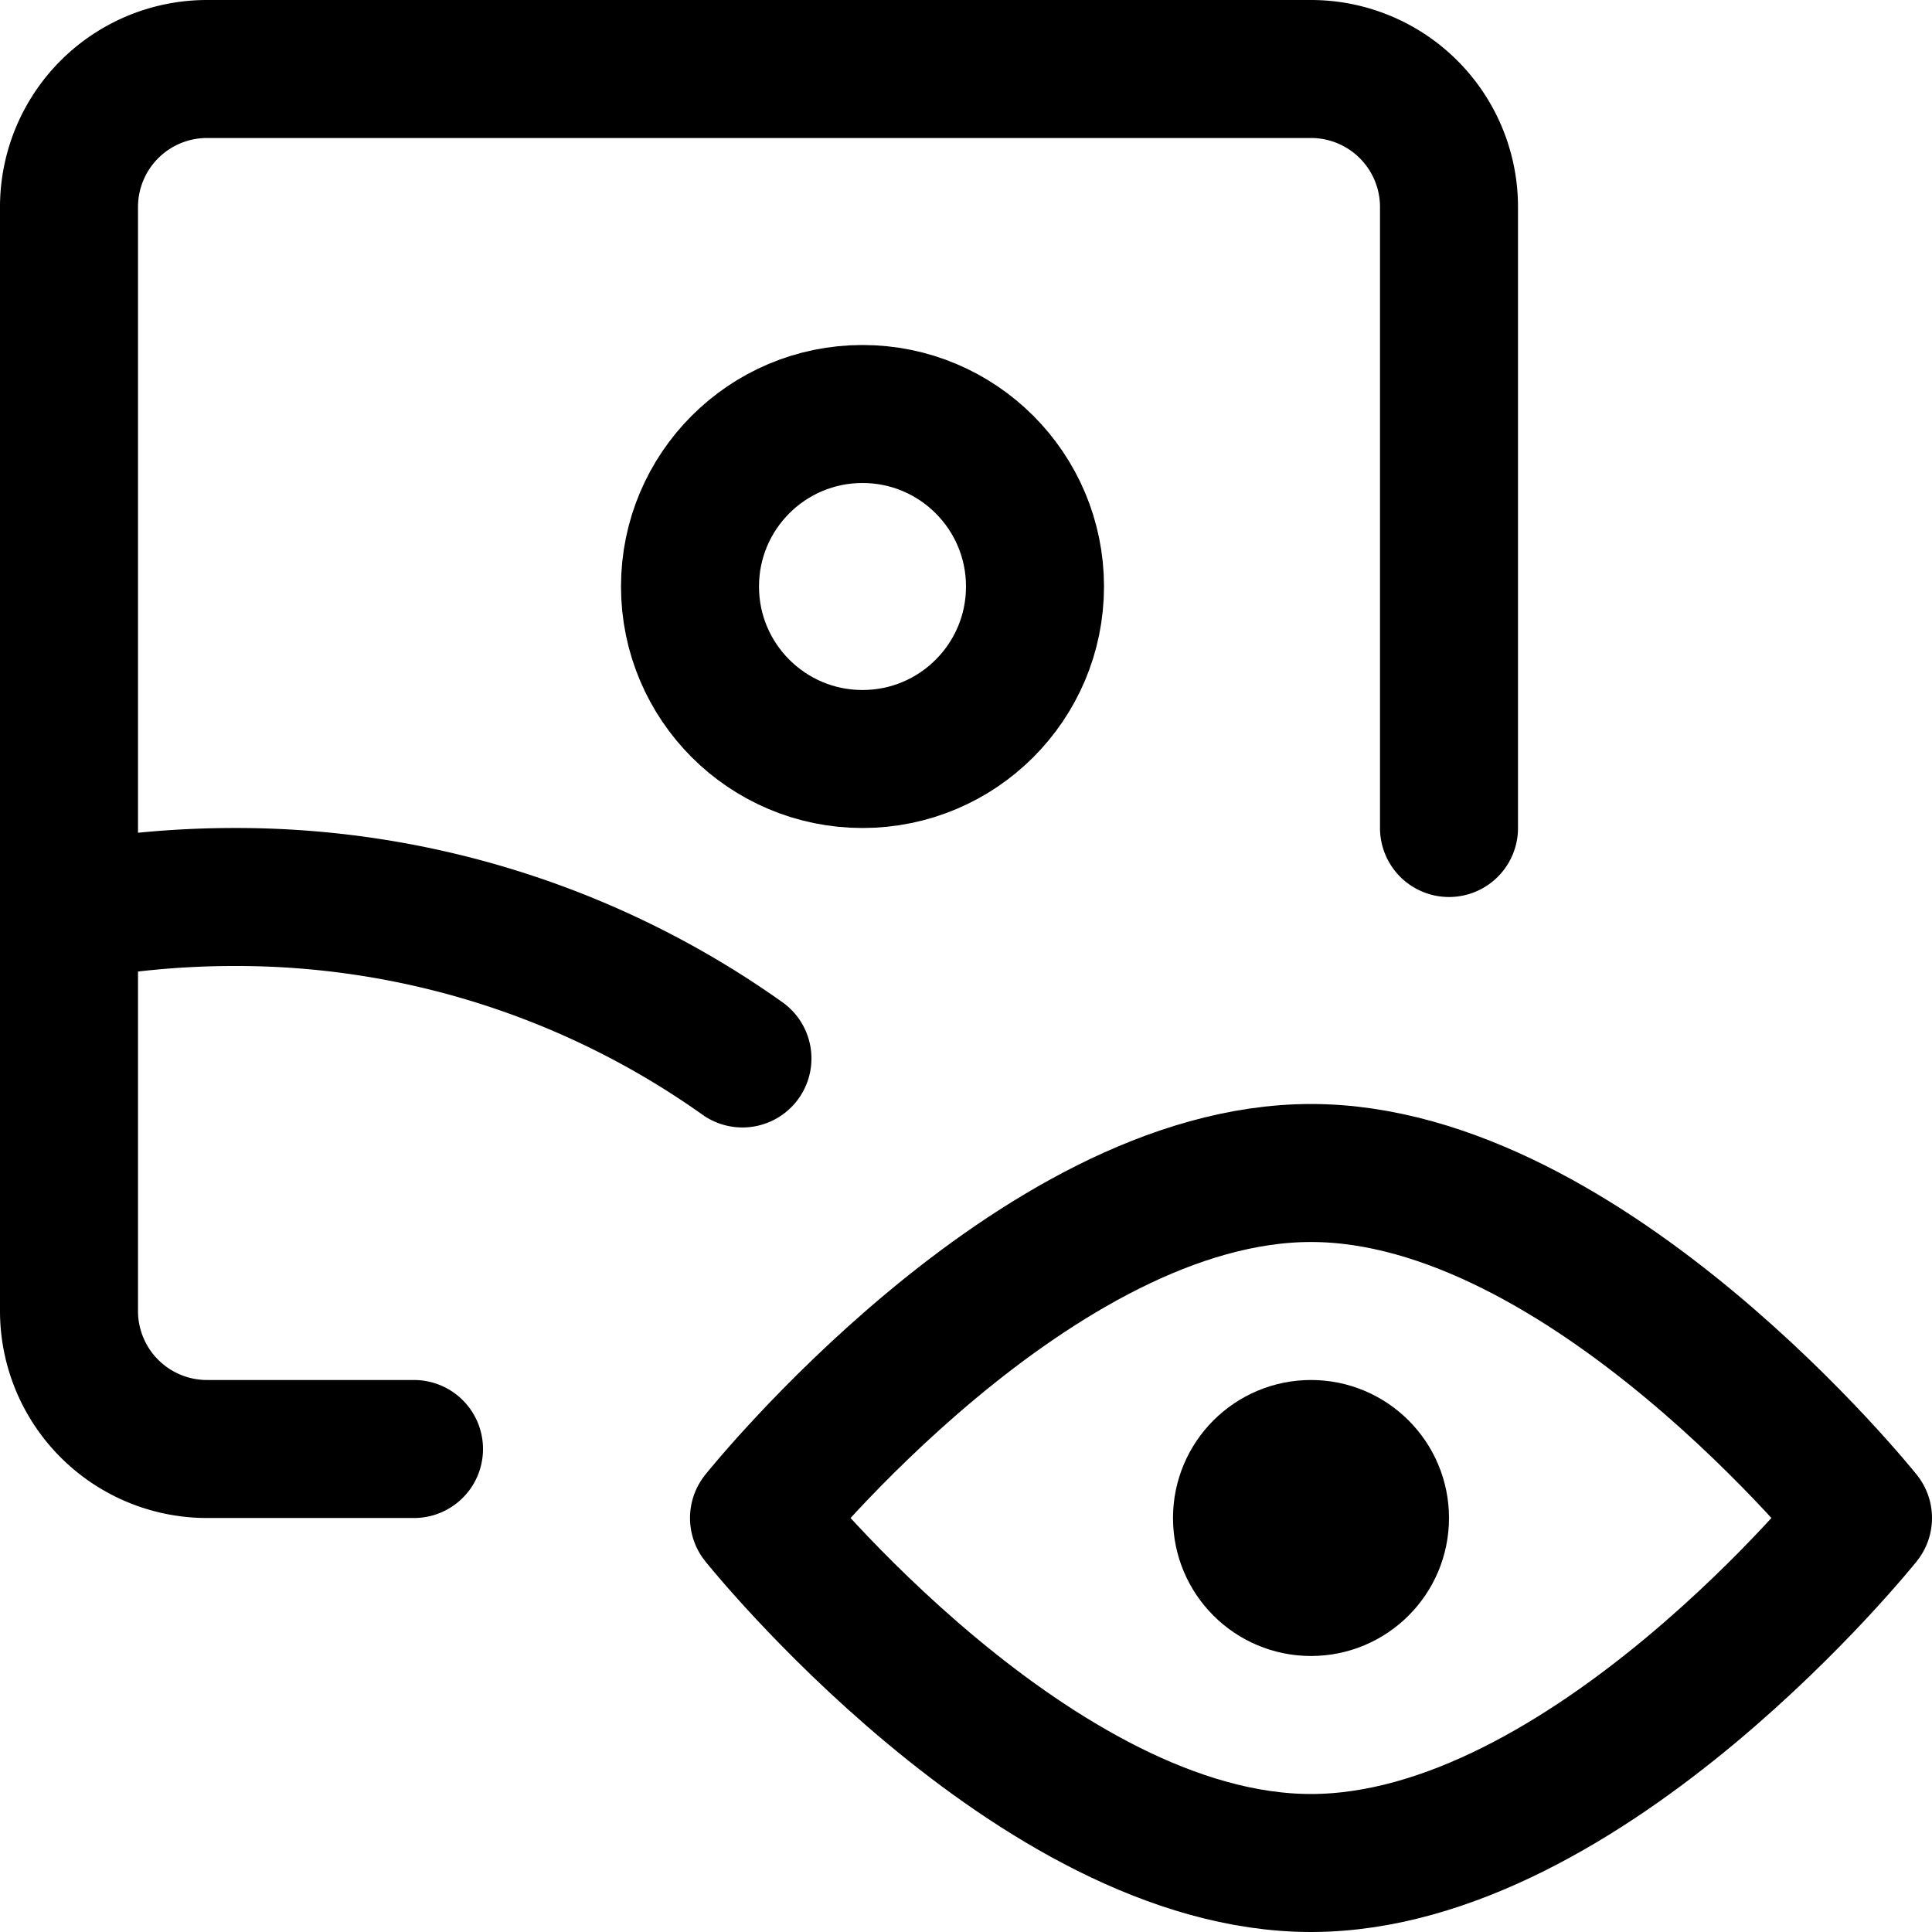 <svg xmlns="http://www.w3.org/2000/svg" viewBox="0 0 14 14">
  <g>
    <path d="M13.5,11s-2,2.5-4,2.5-4-2.5-4-2.5,2-2.5,4-2.5S13.5,11,13.5,11Z" style="fill: none;stroke: #000001;stroke-linecap: round;stroke-linejoin: round"/>
    <circle cx="9.5" cy="11" r="0.5" style="fill: none;stroke: #000001;stroke-linecap: round;stroke-linejoin: round"/>
    <path d="M3,10.5H1.5a1,1,0,0,1-1-1v-8a1,1,0,0,1,1-1h8a1,1,0,0,1,1,1V6" style="fill: none;stroke: #000001;stroke-linecap: round;stroke-linejoin: round"/>
    <circle cx="6.25" cy="4.25" r="1.25" style="fill: none;stroke: #000001;stroke-linecap: round;stroke-linejoin: round"/>
    <path d="M5.38,7.67A6.33,6.33,0,0,0,1.69,6.5,6.58,6.58,0,0,0,.5,6.61" style="fill: none;stroke: #000001;stroke-linecap: round;stroke-linejoin: round"/>
  </g>
</svg>
